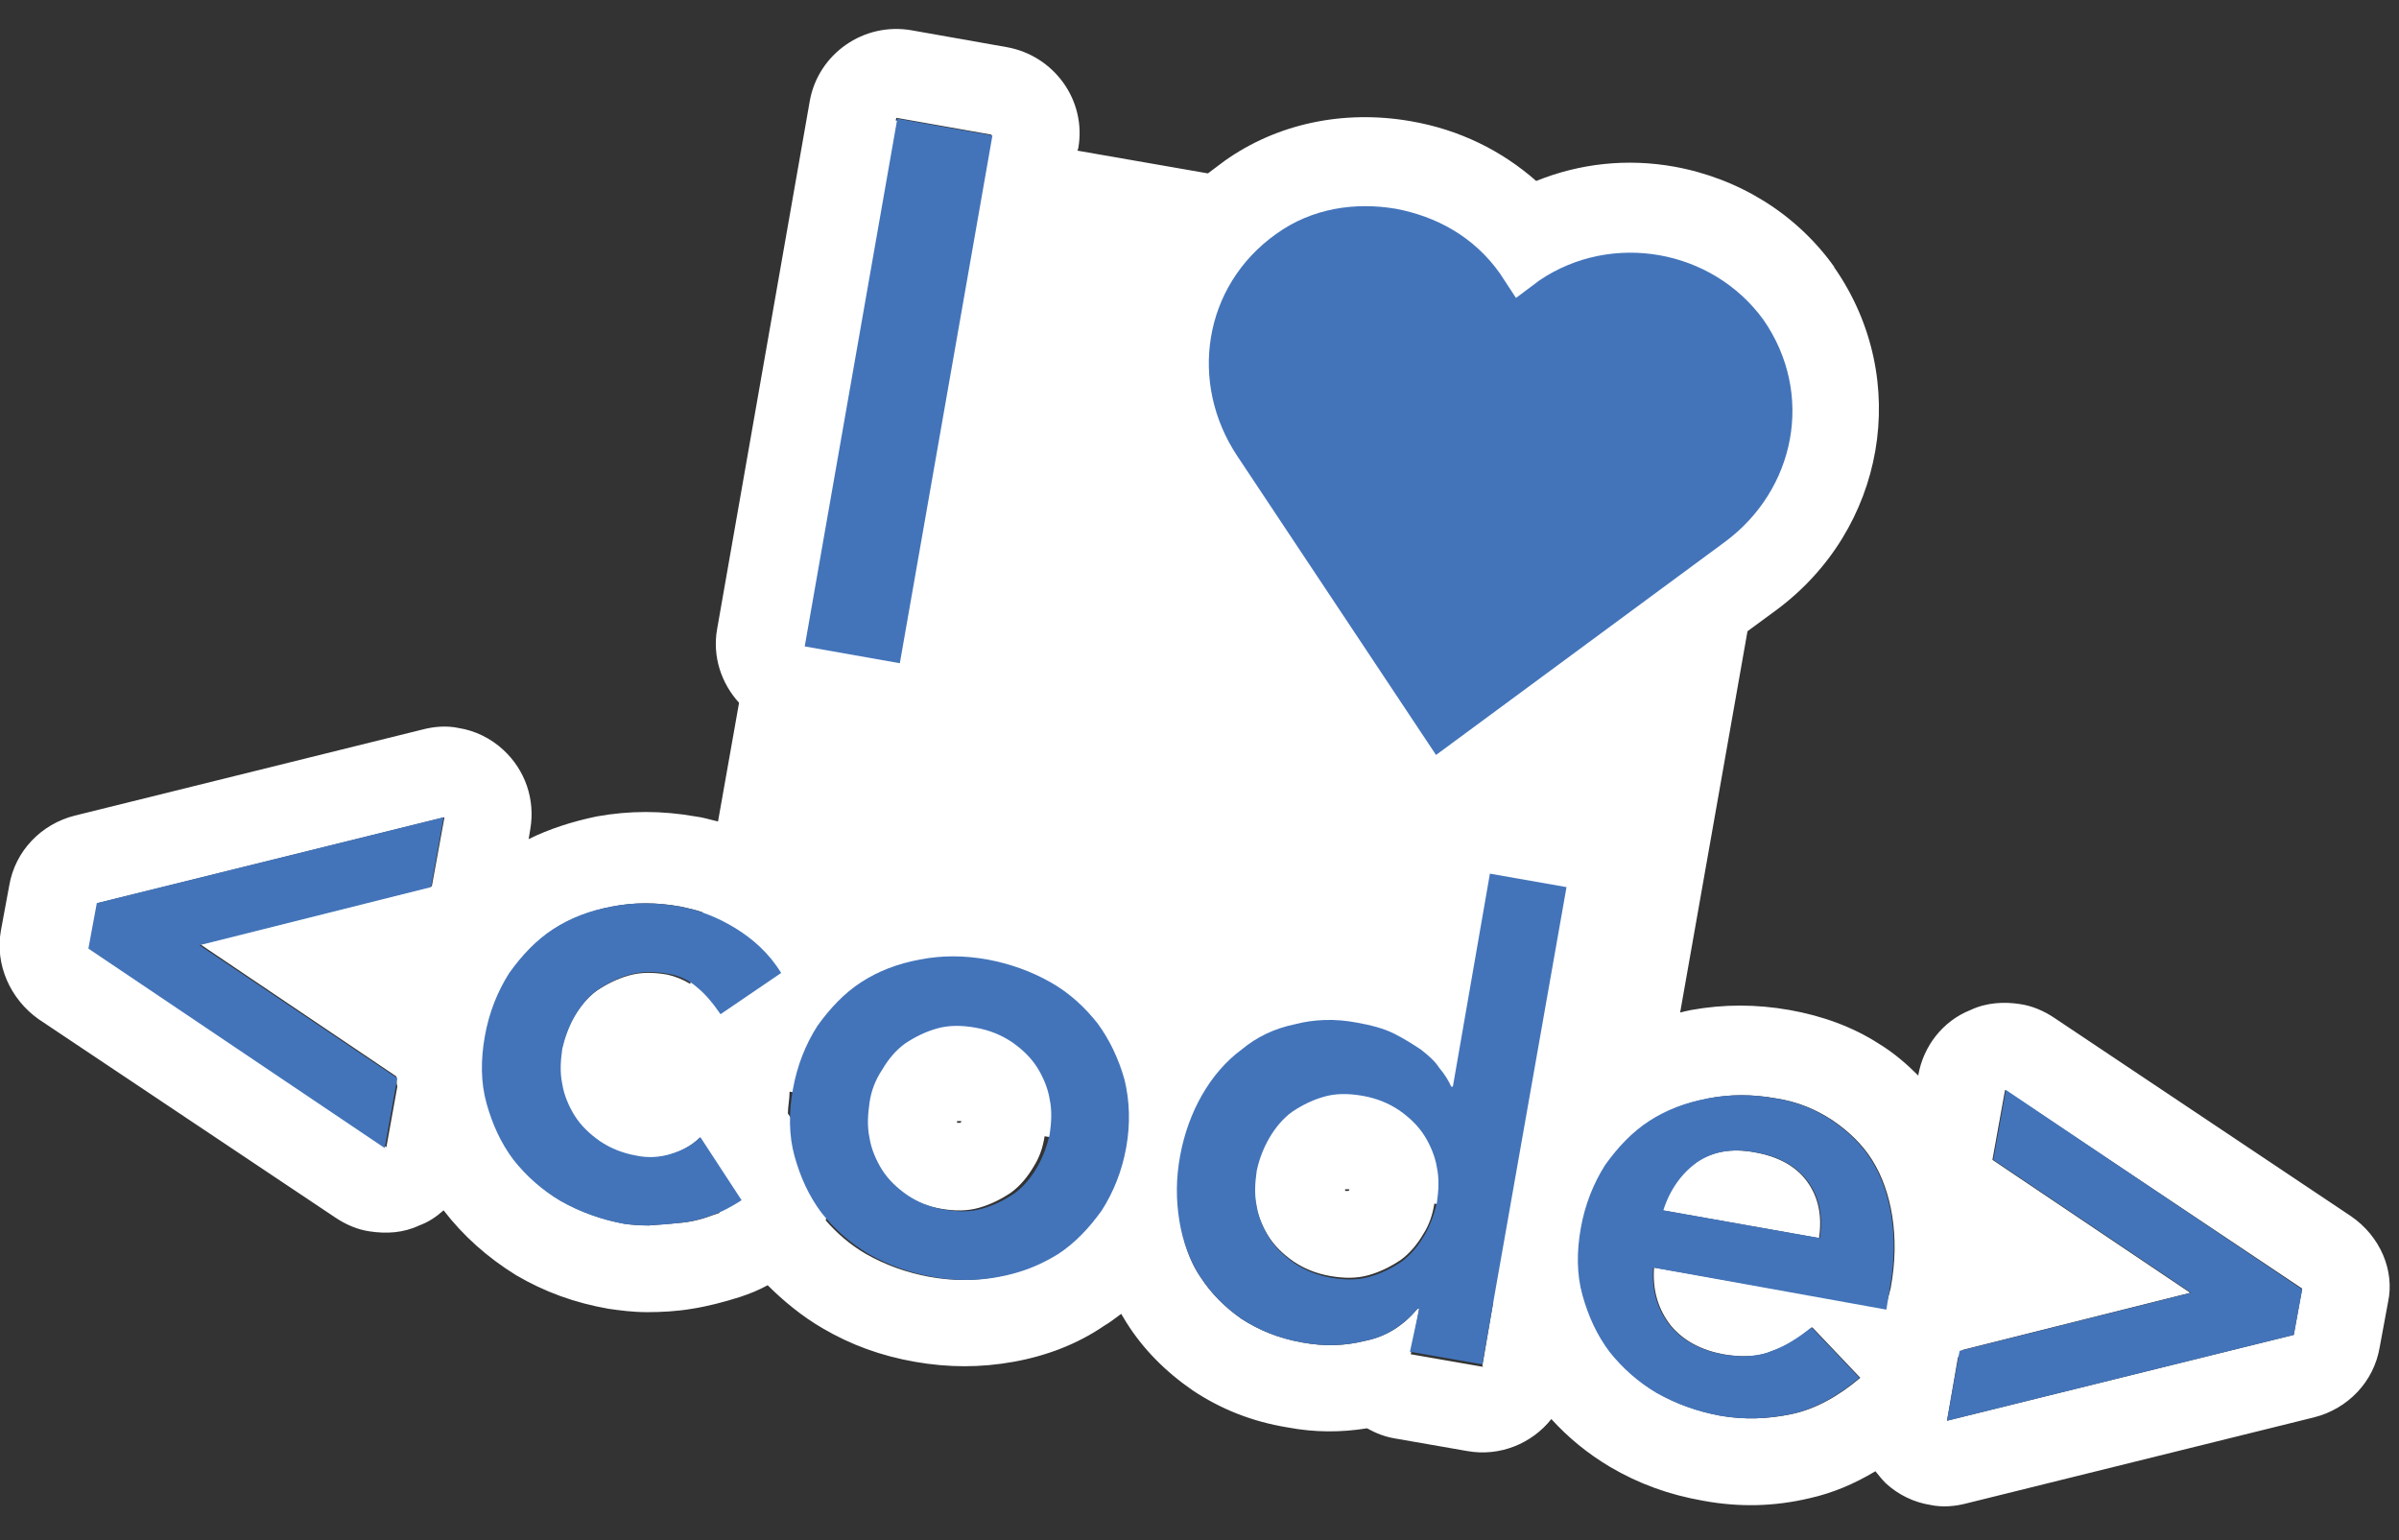 <?xml version="1.0" encoding="utf-8"?>
<!-- Generator: Adobe Illustrator 19.0.0, SVG Export Plug-In . SVG Version: 6.00 Build 0)  -->
<svg version="1.1" id="Layer_1" xmlns="http://www.w3.org/2000/svg" xmlns:xlink="http://www.w3.org/1999/xlink" x="0px" y="0px"
	 viewBox="0 0 285 183" style="enable-background:new 0 0 285 183;" xml:space="preserve">
<rect x="0" y="0" width="285" height="183" fill="#333333" stroke="none"/>
<style type="text/css">
	.st0{fill:#FFFFFF;}
	.st1{fill:#4374BA;}
</style>
<g id="XMLID_2_">
	<g id="XMLID_21_">
		<path id="XMLID_35_" class="st0" d="M208.4,136.9c-2.7-0.5-5-0.1-6.9,1.2s-3.2,3.2-4,5.7l18.6,3.3c0.4-2.7-0.1-4.9-1.4-6.7
			C213.4,138.6,211.3,137.4,208.4,136.9z"/>
		<path id="XMLID_22_" class="st0" d="M279.3,144.5L244,120.9c-1.2-0.8-2.6-1.4-4-1.6c-1.9-0.3-4-0.2-5.9,0.7
			c-3.3,1.3-5.6,4.3-6.2,7.7v0.1c-1.4-1.4-2.9-2.7-4.7-3.8c-3.1-2-6.7-3.3-10.6-4c-4-0.7-7.8-0.7-11.7,0c-0.5,0.1-0.9,0.2-1.3,0.3
			l8-45.3l3.4-2.5c13-9.6,16.1-27.4,7-40.6c-0.1-0.1-0.1-0.1-0.1-0.2c-4.5-6.3-11.3-10.5-19-11.9c-5.6-1-11.2-0.4-16.4,1.7
			c-4.1-3.6-9.1-6.1-14.9-7.1c-8-1.4-15.9,0.3-22.1,4.7c-0.7,0.5-1.3,1-2,1.5L128,17.9l0.1-0.3c1-5.7-2.9-11-8.5-12l-11.3-2
			c-5.7-1-11.1,2.8-12.1,8.4l-11,62.7c-0.6,3.3,0.5,6.5,2.6,8.8l-2.5,14.1c-0.9-0.2-1.8-0.5-2.7-0.6c-4-0.7-7.8-0.7-11.7,0
			c-2.9,0.6-5.7,1.5-8.1,2.7l0.2-1.2c0.6-3.5-0.6-7-3.2-9.4c-1.5-1.4-3.4-2.3-5.3-2.6c-1.4-0.3-2.9-0.2-4.4,0.2L8.9,96.9
			c-4,1-7.1,4.2-7.8,8.3l-1,5.4c-0.7,4,1.1,8.1,4.5,10.5l35.3,23.6c1.2,0.8,2.6,1.4,4,1.6c2,0.3,4,0.2,5.9-0.7c1.1-0.4,2-1,2.9-1.8
			c2.3,3,5.2,5.6,8.6,7.7c3.4,2,7,3.3,11,4c1.4,0.2,2.9,0.4,4.6,0.4s3.5-0.1,5.3-0.4c1.9-0.3,3.8-0.8,5.7-1.4
			c1.2-0.4,2.2-0.8,3.3-1.4c1.9,1.9,4.1,3.7,6.5,5.1c3.4,2,7,3.3,11,4s7.8,0.7,11.7,0s7.6-2.1,10.8-4.3c0.7-0.4,1.3-0.9,2-1.4
			c0.2,0.3,0.4,0.7,0.6,1c2,3.2,4.7,5.9,7.9,8.1c3.3,2.2,7,3.7,11.3,4.4c3.2,0.6,6.3,0.6,9.4,0.1c1.1,0.6,2.1,1,3.3,1.2l8.6,1.5
			c3.9,0.7,7.7-0.9,10-3.8c2,2.2,4.3,4.1,7,5.7c3.4,2,7,3.3,11,4c4.3,0.8,8.5,0.7,12.7-0.3c2.7-0.6,5.3-1.7,7.8-3.2
			c0.4,0.5,0.8,1,1.2,1.4c1.5,1.4,3.4,2.3,5.3,2.6c1.4,0.3,2.9,0.2,4.4-0.2l41.2-10.2c4-1,7.1-4.2,7.8-8.3l1-5.4
			C284.5,151,282.8,146.9,279.3,144.5z M51.3,105.3l-27.5,6.9l23.3,15.7c0,0.4,0,0.8,0.1,1.2l-1.3,7.2l-35.3-23.6l1-5.4l41.2-10.2
			L51.3,105.3L51.3,105.3z M114.2,133.2c0,0.1,0,0.1-0.1,0.2l0,0l0,0c-0.1,0-0.2,0-0.2,0c-0.1,0-0.2,0-0.2,0l0,0l0,0
			c0-0.1,0-0.2,0-0.2H114.2z M160.3,141.3c0,0.1,0,0.1-0.1,0.2l0,0l0,0c-0.1,0-0.2,0-0.2,0c-0.1,0-0.2,0-0.2,0l0,0l0,0
			c0-0.1,0-0.2,0-0.2H160.3z M210.8,57.2l1.8-10.5C213.1,50.2,212.4,53.8,210.8,57.2z M117.8,16l-0.1,0.3l-11.3-2l0.1-0.3L117.8,16z
			 M84.6,144.4c-1.3,0.5-2.6,0.8-3.9,0.9s-2.5,0.2-3.6,0.3c-1.2,0-2.2-0.1-2.9-0.2c-2.7-0.5-5.2-1.4-7.5-2.7c-2.2-1.3-4.1-3-5.6-4.9
			c-1.5-2-2.5-4.2-3.2-6.7c-0.1-0.6-0.3-1.2-0.3-1.7c0.1-1.2,0.1-2.4-0.2-3.5c0-0.9,0.2-1.8,0.3-2.8c0.5-2.8,1.5-5.3,2.9-7.5
			c1.5-2.1,3.2-3.9,5.2-5.2s4.3-2.2,7-2.7c2.6-0.5,5.2-0.5,8,0c0.9,0.2,1.9,0.4,2.7,0.7l-1.5,8.5c-0.8-0.5-1.8-0.9-2.7-1.1
			c-1.7-0.3-3.2-0.3-4.6,0.1c-1.4,0.4-2.6,1-3.8,1.8c-1.1,0.8-2,1.9-2.7,3.1c-0.7,1.2-1.2,2.6-1.5,3.9c-0.2,1.4-0.3,2.8,0,4.2
			c0.2,1.3,0.8,2.7,1.5,3.8s1.7,2.1,3,3c1.2,0.8,2.6,1.4,4.3,1.7c1.4,0.3,2.8,0.2,4.1-0.2c1.3-0.4,2.5-1,3.5-2l0.3,0.4
			c0.1,1.5,0.3,2.9,0.7,4.3c0.4,1.4,0.8,2.8,1.4,4.2C85.2,144.2,84.9,144.3,84.6,144.4z M77.2,126.6
			C77.2,126.7,77.2,126.7,77.2,126.6C77.1,126.6,77.1,126.6,77.2,126.6C77.1,126.6,77.2,126.6,77.2,126.6z M125.4,149
			c-2.1,1.3-4.3,2.2-7,2.7c-2.6,0.5-5.2,0.5-8,0c-2.7-0.5-5.2-1.4-7.5-2.7c-1.9-1.1-3.5-2.5-4.8-4c0.6-2.7,0.2-5.6-1.4-8.1l-3.1-4.6
			c0-0.8,0.2-1.7,0.2-2.6l9.1,1.6c-0.2,1.3-0.2,2.6,0,3.8c0.2,1.3,0.8,2.7,1.5,3.8s1.7,2.1,3,3c1.2,0.8,2.6,1.4,4.3,1.7
			c1.7,0.3,3.2,0.3,4.6-0.1s2.6-1,3.8-1.8c1.1-0.8,2-1.9,2.7-3.1c0.7-1.1,1.1-2.3,1.3-3.6l5.4,0.9c-0.5,3.1-0.6,6.3-0.2,9.3
			C128.4,146.7,127,148,125.4,149z M176.2,162.4l-8.6-1.5l1-5.4h-0.2c-1.7,2-3.7,3.3-6.2,3.8c-2.4,0.6-4.8,0.7-7.5,0.2
			c-2.8-0.5-5.2-1.5-7.2-2.8c-2-1.4-3.6-3-4.9-5c-0.9-1.3-1.5-2.8-1.9-4.3c1.5-2.7,2.6-5.8,3.1-9l5.4,0.9c-0.2,1.3-0.2,2.6,0,3.8
			c0.2,1.3,0.8,2.7,1.5,3.8s1.7,2.1,3,3c1.2,0.8,2.6,1.4,4.3,1.7s3.2,0.3,4.6-0.1c1.4-0.4,2.6-1,3.8-1.8c1.1-0.8,2-1.9,2.7-3.1
			c0.7-1.1,1.1-2.3,1.3-3.6l6.9,1.2c-0.6,3.6-0.6,7.1,0.1,10.5l-1.3,7.6L176.2,162.4z M224.2,154.6c-0.2,0.3-0.3,0.5-0.4,0.8
			l-27.3-4.8c-0.2,2.7,0.5,5,2,6.9c1.5,1.8,3.6,2.9,6.2,3.4c2.3,0.4,4.3,0.3,5.9-0.4c1.7-0.6,3.2-1.6,4.7-2.8l5.7,6
			c-2.6,2.2-5.3,3.7-8.1,4.3s-5.7,0.7-8.5,0.2c-2.7-0.5-5.2-1.4-7.5-2.7c-2.2-1.3-4.1-3-5.6-4.9c-1.3-1.8-2.3-3.8-3-6l1.4-8l5.3,0.9
			l2.7-15.2c1.6-0.9,3.4-1.4,5.3-1.8c2.6-0.5,5.2-0.5,8,0c2.6,0.4,4.7,1.3,6.7,2.6c1.9,1.3,3.5,2.8,4.7,4.7s2,4.2,2.4,6.7
			c0.4,2.6,0.4,5.4-0.2,8.6L224.2,154.6L224.2,154.6z M272.5,158.6l-41.2,10.2l1.3-7.5c0.2-0.3,0.4-0.6,0.5-0.9l27.1-6.8l-23.5-15.8
			l1.5-8.3l35.3,23.6L272.5,158.6z"/>
	</g>
	<g id="XMLID_3_">
		<g id="XMLID_8_">
			<path id="XMLID_20_" class="st1" d="M10.5,112.7l1-5.4l41.2-10.2l-1.5,8.3l-27.5,6.9l23.5,15.8l-1.5,8.3L10.5,112.7z"/>
			<path id="XMLID_19_" class="st1" d="M85.6,120.5c-0.9-1.3-1.8-2.4-2.8-3.2c-1-0.9-2.2-1.4-3.4-1.6c-1.7-0.3-3.2-0.3-4.6,0.1
				s-2.6,1-3.8,1.8c-1.1,0.8-2,1.9-2.7,3.1c-0.7,1.2-1.2,2.6-1.5,3.9c-0.2,1.4-0.3,2.8,0,4.2c0.2,1.3,0.8,2.7,1.5,3.8s1.7,2.1,3,3
				c1.2,0.8,2.6,1.4,4.3,1.7c1.4,0.3,2.8,0.2,4.1-0.2c1.3-0.4,2.5-1,3.5-2l4.9,7.5c-1.1,0.7-2.3,1.4-3.6,1.8
				c-1.3,0.5-2.6,0.8-3.9,0.9c-1.3,0.2-2.5,0.2-3.6,0.3c-1.2,0-2.2-0.1-2.9-0.2c-2.7-0.5-5.2-1.4-7.5-2.7c-2.2-1.3-4.1-3-5.6-4.9
				c-1.5-2-2.5-4.2-3.2-6.7s-0.7-5.2-0.2-8s1.5-5.3,2.9-7.5c1.5-2.1,3.2-3.9,5.2-5.2s4.3-2.2,7-2.7c2.6-0.5,5.2-0.5,8,0
				c2.3,0.4,4.6,1.3,6.7,2.6s4,3,5.4,5.3L85.6,120.5z"/>
			<path id="XMLID_16_" class="st1" d="M94.2,129.4c0.5-2.8,1.5-5.3,2.9-7.5c1.5-2.1,3.2-3.9,5.2-5.2s4.3-2.2,7-2.7
				c2.6-0.5,5.2-0.5,8,0c2.7,0.5,5.2,1.4,7.5,2.7s4.1,3,5.6,4.9c1.4,1.9,2.5,4.2,3.2,6.7c0.6,2.5,0.7,5.2,0.2,8s-1.5,5.3-2.9,7.5
				c-1.5,2.1-3.2,3.9-5.2,5.2c-2.1,1.3-4.3,2.2-7,2.7c-2.6,0.5-5.2,0.5-8,0c-2.7-0.5-5.2-1.4-7.5-2.7c-2.2-1.3-4.1-3-5.6-4.9
				c-1.5-2-2.5-4.2-3.2-6.7S93.7,132.2,94.2,129.4z M103.3,131c-0.2,1.4-0.3,2.8,0,4.2c0.2,1.3,0.8,2.7,1.5,3.8s1.7,2.1,3,3
				c1.2,0.8,2.6,1.4,4.3,1.7c1.7,0.3,3.2,0.3,4.6-0.1c1.4-0.4,2.6-1,3.8-1.8c1.1-0.8,2-1.9,2.7-3.1c0.7-1.2,1.2-2.6,1.5-3.9
				c0.2-1.4,0.3-2.8,0-4.2c-0.2-1.3-0.8-2.7-1.5-3.8s-1.7-2.1-3-3c-1.2-0.8-2.6-1.4-4.3-1.7c-1.7-0.3-3.2-0.3-4.6,0.1
				c-1.4,0.4-2.6,1-3.8,1.8c-1.1,0.8-2,1.9-2.7,3.1C104,128.3,103.5,129.6,103.3,131z"/>
			<path id="XMLID_13_" class="st1" d="M168.6,155.5h-0.2c-1.7,2-3.7,3.3-6.2,3.8c-2.4,0.6-4.8,0.7-7.5,0.2
				c-2.9-0.5-5.2-1.5-7.2-2.8c-2-1.4-3.6-3-4.9-5s-2.1-4.2-2.5-6.7s-0.4-5,0.1-7.7s1.4-5.1,2.6-7.2s2.8-4,4.7-5.4
				c1.8-1.5,3.9-2.5,6.3-3c2.3-0.6,4.8-0.7,7.4-0.2c1.7,0.3,3.2,0.7,4.4,1.3s2.3,1.3,3.2,1.9c0.9,0.7,1.7,1.4,2.2,2.2
				c0.6,0.7,1.1,1.5,1.4,2.2h0.2l4.4-25.3l9.1,1.6l-10,56.7l-8.6-1.5L168.6,155.5L168.6,155.5z M149.3,139.1c-0.2,1.4-0.3,2.8,0,4.2
				c0.2,1.3,0.8,2.7,1.5,3.8s1.7,2.1,3,3c1.2,0.8,2.6,1.4,4.3,1.7s3.2,0.3,4.6-0.1s2.6-1,3.8-1.8c1.1-0.8,2-1.9,2.7-3.1
				c0.7-1.2,1.2-2.6,1.5-3.9c0.2-1.4,0.3-2.8,0-4.2c-0.2-1.3-0.8-2.7-1.5-3.8s-1.7-2.1-3-3c-1.2-0.8-2.6-1.4-4.3-1.7
				s-3.2-0.3-4.6,0.1c-1.4,0.4-2.6,1-3.8,1.8c-1.1,0.8-2,1.9-2.7,3.1C150.1,136.4,149.6,137.7,149.3,139.1z"/>
			<path id="XMLID_10_" class="st1" d="M196.4,150.6c-0.2,2.7,0.5,5,2,6.9c1.5,1.8,3.6,2.9,6.2,3.4c2.2,0.4,4.3,0.3,5.9-0.4
				c1.7-0.6,3.2-1.6,4.7-2.8l5.7,6c-2.6,2.2-5.3,3.7-8.1,4.3s-5.7,0.7-8.5,0.2c-2.7-0.5-5.2-1.4-7.5-2.7c-2.2-1.3-4.1-3-5.6-4.9
				c-1.5-2-2.5-4.2-3.2-6.7s-0.7-5.2-0.2-8s1.5-5.3,2.9-7.5c1.5-2.1,3.2-3.9,5.2-5.2s4.3-2.2,7-2.7c2.6-0.5,5.2-0.5,8,0
				c2.6,0.4,4.7,1.3,6.7,2.6c1.9,1.3,3.5,2.8,4.7,4.7s2,4.2,2.4,6.7c0.4,2.6,0.4,5.4-0.2,8.6l-0.4,2.5L196.4,150.6L196.4,150.6z
				 M216.2,147.1c0.4-2.7-0.1-4.9-1.4-6.7s-3.4-3-6.3-3.5c-2.7-0.5-5-0.1-6.9,1.2c-1.8,1.3-3.2,3.2-4,5.7L216.2,147.1z"/>
			<path id="XMLID_9_" class="st1" d="M273.5,153.2l-1,5.4l-41.2,10.2l1.5-8.3l27.5-6.9l-23.5-15.8l1.5-8.3L273.5,153.2z"/>
		</g>
		<g id="XMLID_4_">
			<path id="XMLID_7_" class="st1" d="M106.6,14.1l11.3,2l-11,62.7l-11.3-2L106.6,14.1z"/>
			<g id="XMLID_5_" transform="translate(0 -1028.4)">
				<path id="XMLID_6_" class="st1" d="M165.8,1053.2c-4.8-0.8-9.9-0.1-14.2,3c-8.7,6.2-10.4,17.7-4.6,26.4l23.6,35.5l34.3-25.3
					c8.4-6.2,10.7-17.6,4.6-26.4c-6.1-8.4-18-10.5-26.6-4.7l-2.8,2.1l-1.9-2.9C175.1,1056.5,170.6,1054.1,165.8,1053.2z"/>
			</g>
		</g>
	</g>
</g>
</svg>
